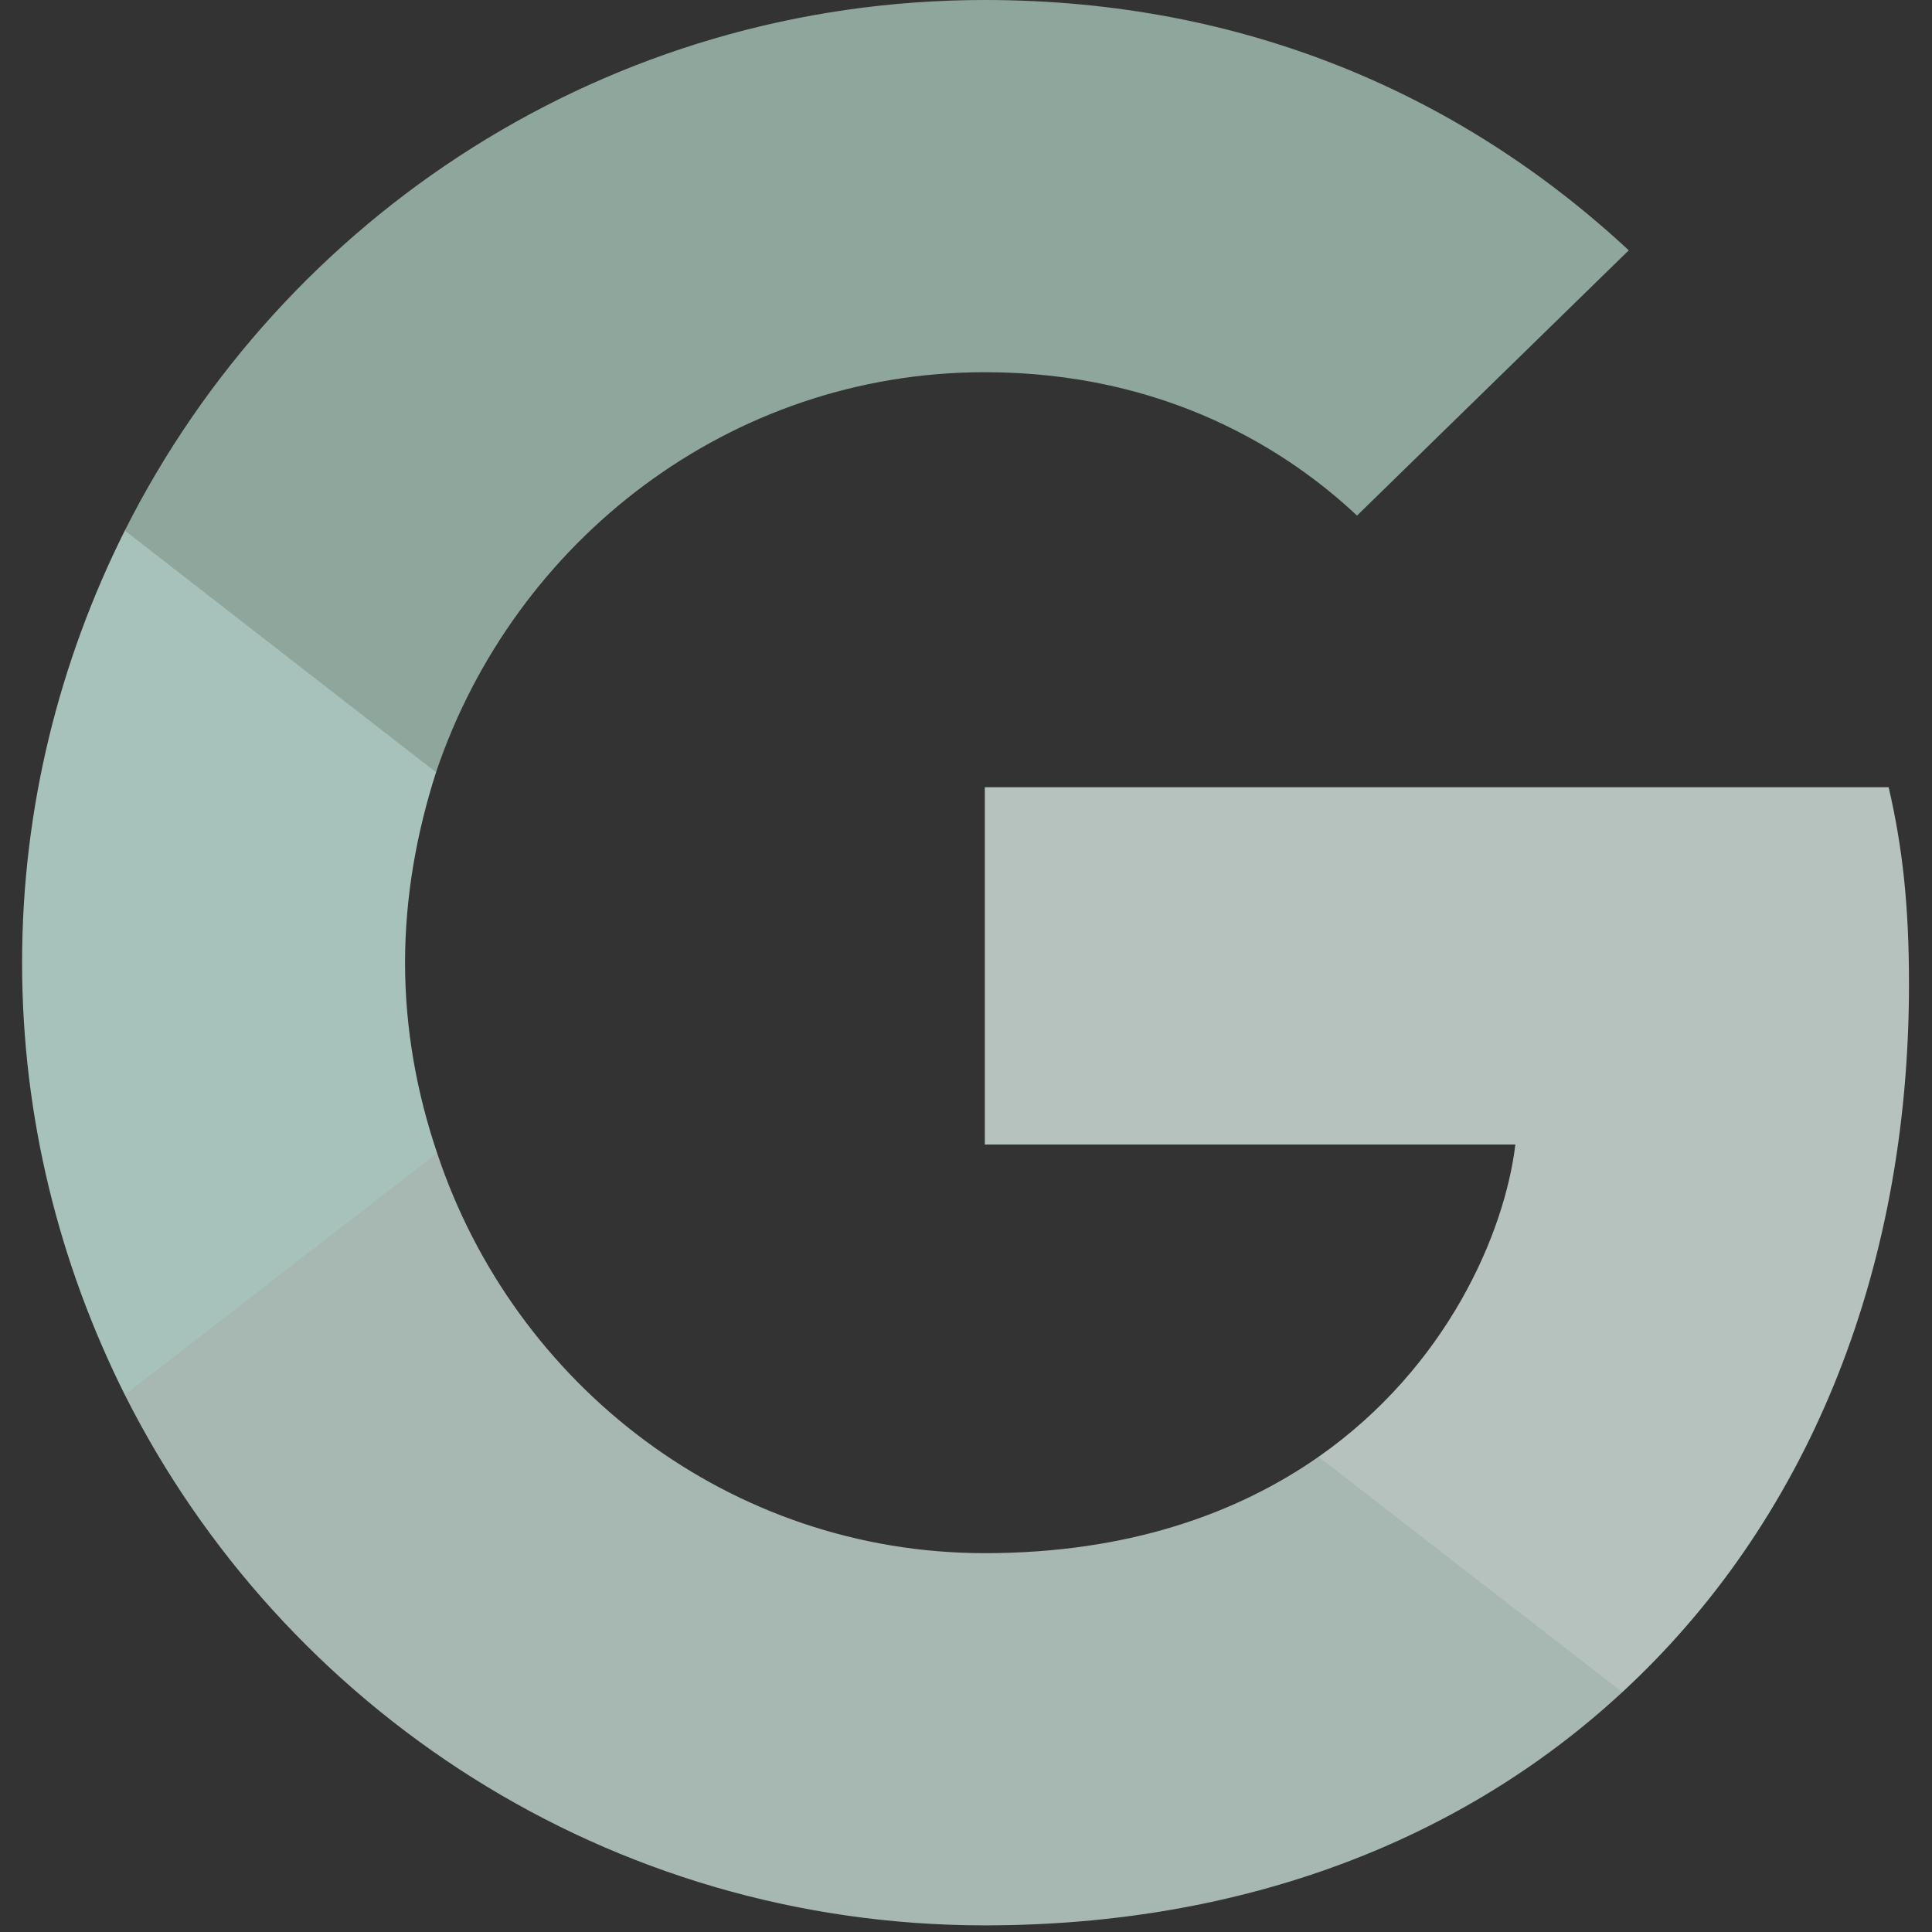 <svg width="23" height="23" viewBox="0 0 23 23" fill="none" xmlns="http://www.w3.org/2000/svg">
<rect x="0" y="0" width="23" height="23" fill="#333333" stroke="none"/>
<g opacity="0.7" clip-path="url(#clip0_155_47)">
<g clip-path="url(#clip1_155_47)">
<path d="M22.726 11.715C22.726 10.773 22.649 10.085 22.484 9.372H11.724V13.625H18.04C17.913 14.682 17.225 16.274 15.697 17.343L15.675 17.486L19.078 20.122L19.313 20.145C21.478 18.146 22.726 15.204 22.726 11.715Z" fill="#EDFFF9"/>
<path d="M11.724 22.921C14.818 22.921 17.416 21.902 19.313 20.145L15.697 17.343C14.729 18.018 13.43 18.49 11.724 18.49C8.693 18.49 6.121 16.49 5.204 13.727L5.07 13.739L1.532 16.476L1.486 16.605C3.37 20.349 7.242 22.921 11.724 22.921Z" fill="#D8F0E7"/>
<path d="M5.204 13.727C4.962 13.014 4.822 12.25 4.822 11.46C4.822 10.671 4.962 9.907 5.191 9.194L5.185 9.042L1.603 6.26L1.486 6.316C0.709 7.87 0.263 9.614 0.263 11.46C0.263 13.307 0.709 15.051 1.486 16.605L5.204 13.727Z" fill="#D8FFF3"/>
<path d="M11.724 4.431C13.876 4.431 15.328 5.361 16.155 6.138L19.39 2.98C17.403 1.133 14.818 0 11.724 0C7.242 0 3.37 2.572 1.486 6.316L5.191 9.194C6.121 6.431 8.693 4.431 11.724 4.431Z" fill="#B5D7C9"/>
</g>
</g>
<defs>
<clipPath id="clip0_155_47">
<rect width="23" height="23" fill="white"/>
</clipPath>
<clipPath id="clip1_155_47">
<rect width="23" height="23" fill="white"/>
</clipPath>
</defs>
</svg>
